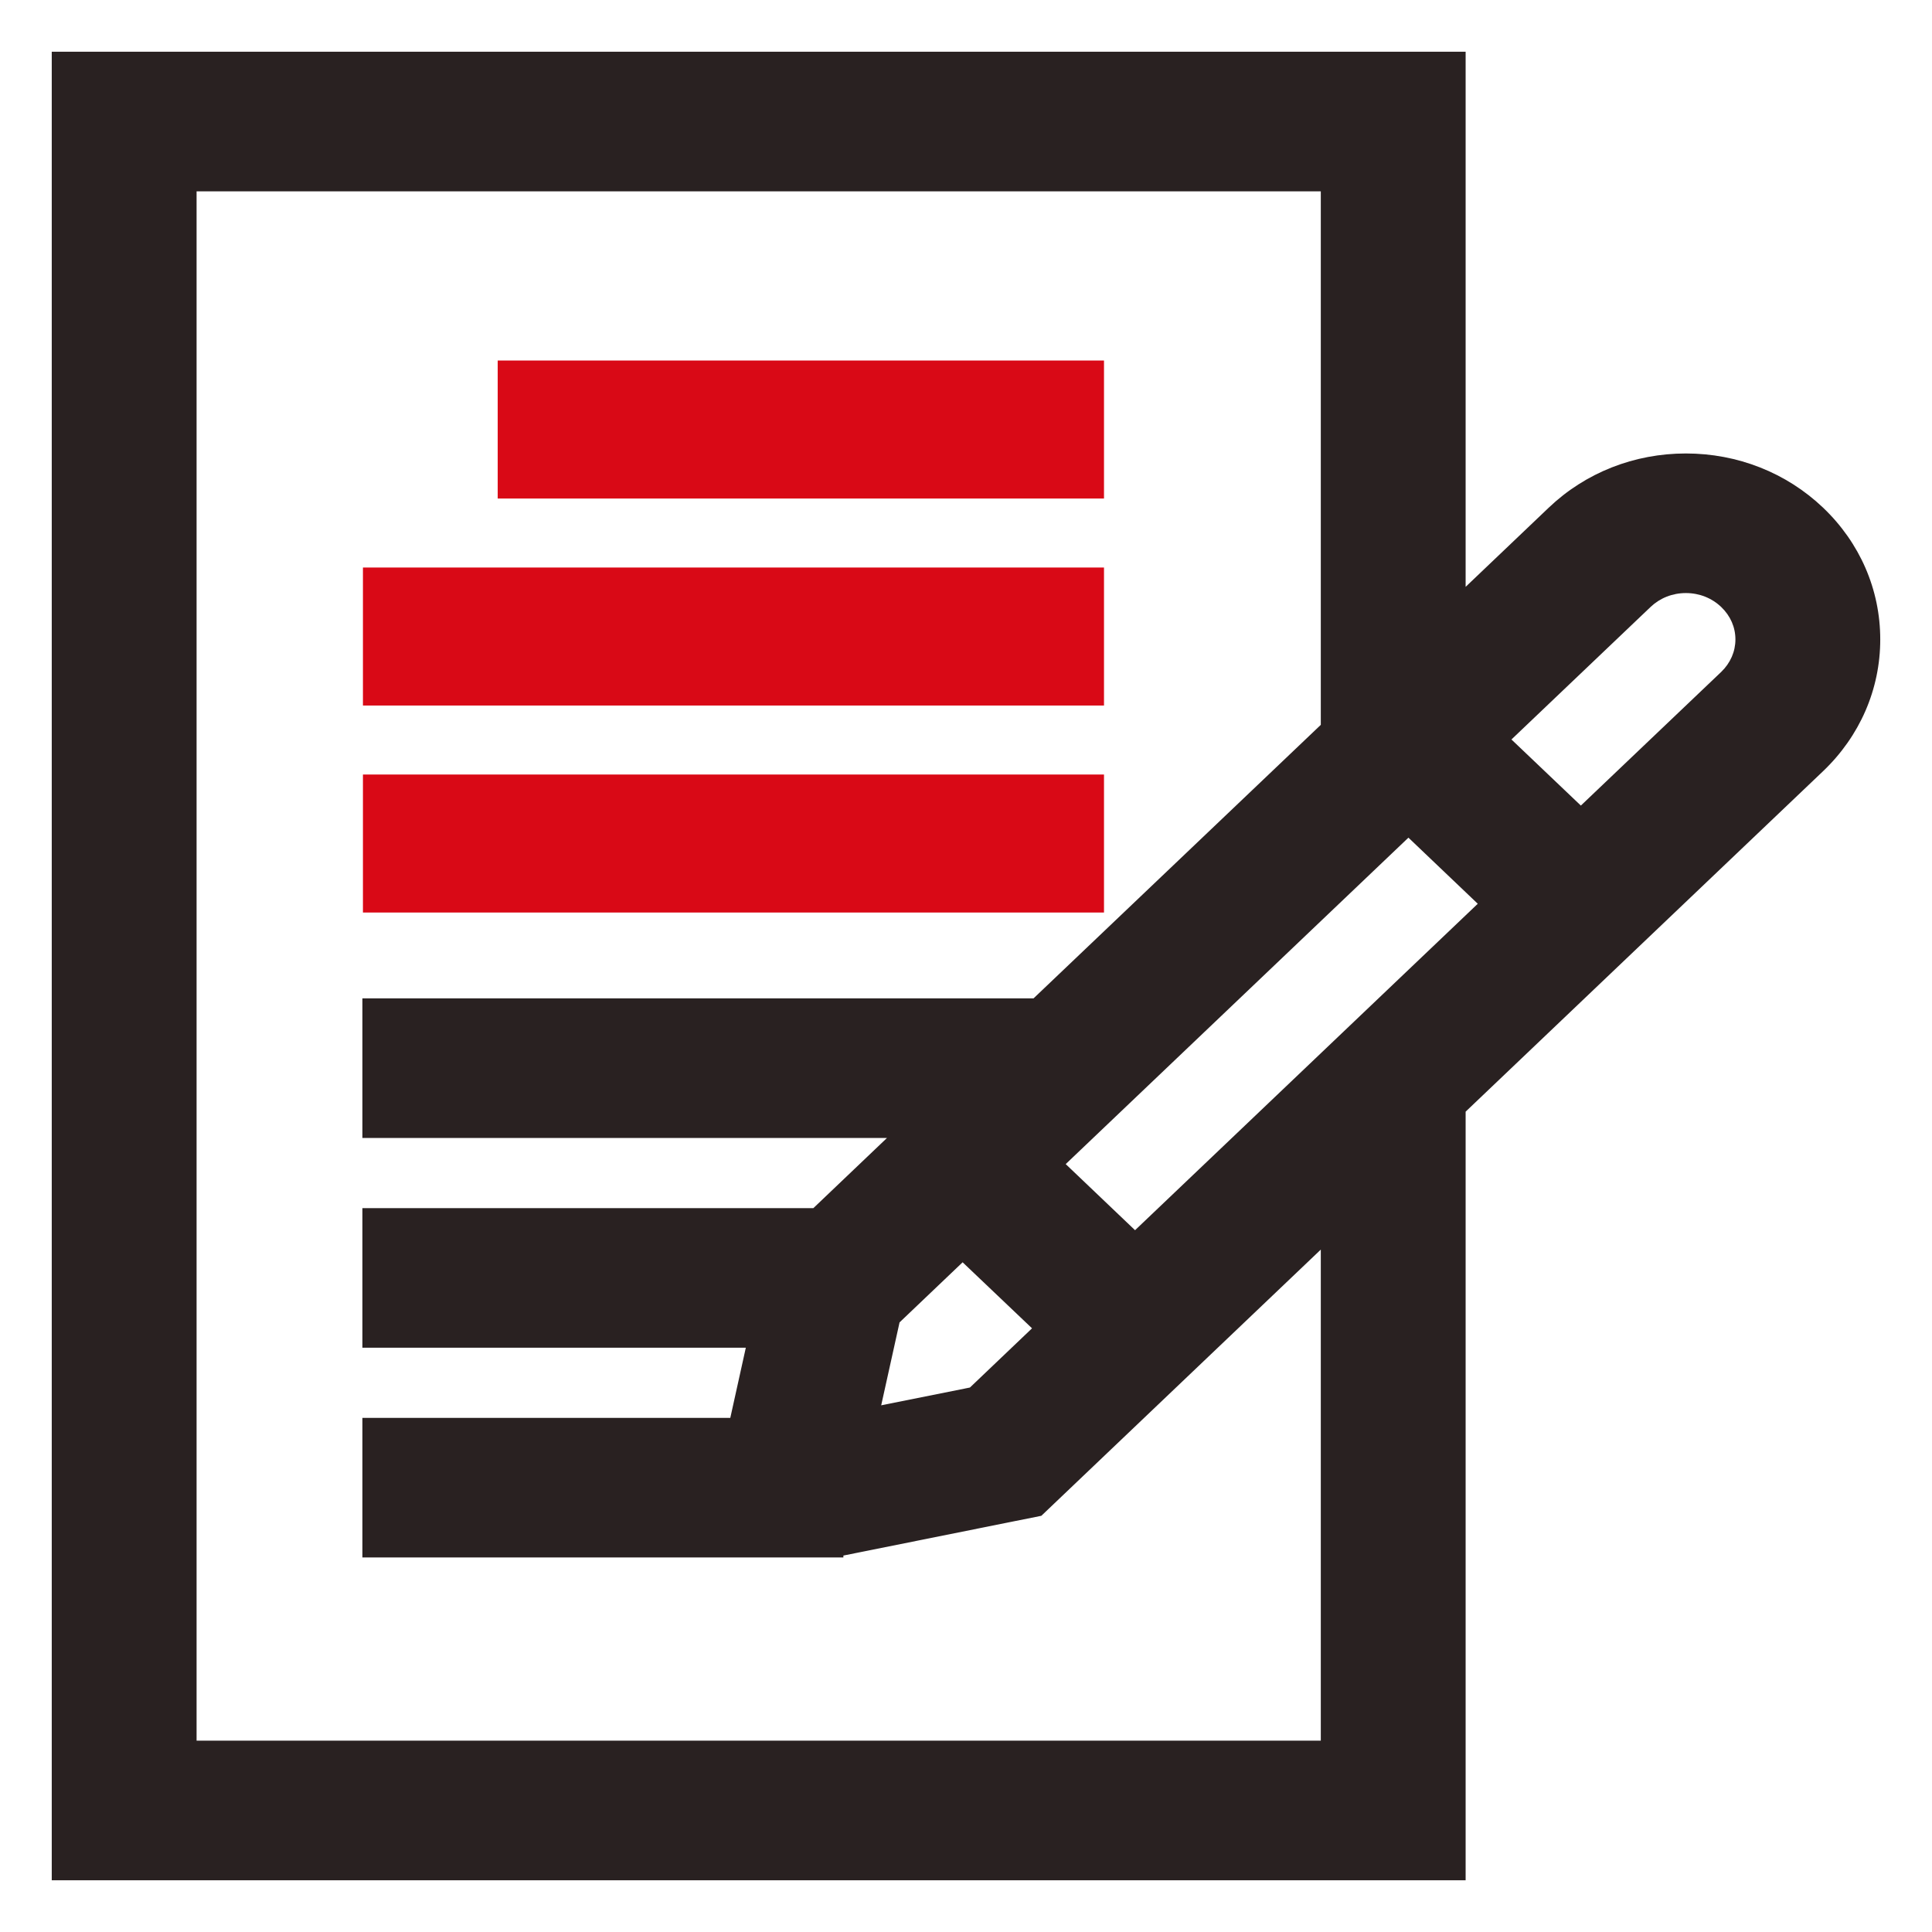 <svg width="28" height="28" viewBox="0 0 28 28" fill="none" xmlns="http://www.w3.org/2000/svg">
<path d="M7.213 5.225H16V7.225H7.213V5.225Z" fill="#D90916"/>
<path d="M5.26 8.225H16V10.225H5.26V8.225Z" fill="#D90916"/>
<path d="M5.26 11.225H16V13.225H5.26V11.225Z" fill="#D90916"/>
<path d="M27 9.267C27 8.614 26.733 8 26.248 7.538C25.763 7.076 25.119 6.822 24.433 6.822C23.748 6.822 23.103 7.076 22.618 7.538L20.991 9.088V1H1V27H20.991V16.003L26.248 10.996C26.733 10.534 27 9.92 27 9.267ZM16.45 18.174L15.082 16.871L20.412 11.794L21.78 13.097L16.45 18.174ZM13.951 17.948L15.319 19.251L14.177 20.34L12.444 20.688L12.809 19.036L13.951 17.948ZM19.392 25.477H2.599V2.523H19.392V10.612L15.08 14.719H5.502V16.242H13.48L11.888 17.759H5.502V19.282H11.12L10.784 20.799H5.502V22.322H11.973V22.321C12.042 22.319 12.111 22.311 12.18 22.297L14.972 21.737L19.392 17.527V25.477ZM25.117 9.918L22.911 12.02L21.543 10.717L23.749 8.615C23.932 8.441 24.175 8.345 24.433 8.345C24.692 8.345 24.935 8.441 25.117 8.615C25.3 8.789 25.401 9.021 25.401 9.267C25.401 9.513 25.3 9.744 25.117 9.918Z" fill="#292121"/>
<path fill-rule="evenodd" clip-rule="evenodd" d="M0.75 0.75H21.241V8.505L22.446 7.357C22.978 6.85 23.685 6.572 24.433 6.572C25.181 6.572 25.888 6.85 26.421 7.357C26.954 7.865 27.25 8.543 27.25 9.267C27.25 9.99 26.954 10.669 26.421 11.177L21.241 16.111V27.25H0.75V0.75ZM1.25 1.25V26.75H20.741V15.896L26.076 10.815C26.512 10.399 26.75 9.85 26.75 9.267C26.75 8.684 26.512 8.135 26.076 7.719C25.639 7.303 25.056 7.072 24.433 7.072C23.81 7.072 23.228 7.303 22.791 7.719C22.791 7.719 22.791 7.719 22.791 7.719L20.741 9.672V1.25H1.25ZM2.349 2.273H19.642V10.719L15.18 14.969H5.752V15.992H14.105L11.988 18.009H5.752V19.032H11.432L10.985 21.049H5.752V22.072H11.934L11.964 22.071C12.021 22.069 12.076 22.063 12.131 22.052L14.852 21.506L19.642 16.944V25.727H2.349V2.273ZM2.849 2.773V25.227H19.142V18.11L15.092 21.968L12.229 22.543C12.227 22.543 12.225 22.543 12.223 22.544V22.572H5.252V20.549H10.584L10.809 19.532H5.252V17.509H11.788L12.855 16.492H5.252V14.469H14.979L19.142 10.505V2.773H2.849ZM24.433 8.595C24.237 8.595 24.057 8.668 23.922 8.796L21.905 10.717L22.911 11.675L24.945 9.738C24.945 9.738 24.945 9.738 24.945 9.738C25.079 9.609 25.151 9.442 25.151 9.267C25.151 9.091 25.079 8.925 24.945 8.797C24.81 8.668 24.629 8.595 24.433 8.595ZM23.577 8.434C23.807 8.215 24.113 8.095 24.433 8.095C24.754 8.095 25.059 8.215 25.29 8.434C25.521 8.654 25.651 8.95 25.651 9.267C25.651 9.583 25.52 9.88 25.29 10.099L22.911 12.366L21.18 10.717L23.577 8.434ZM20.412 11.449L22.142 13.097L16.45 18.519L14.72 16.871L20.412 11.449ZM20.412 12.14L15.445 16.871L16.45 17.829L21.417 13.098L20.412 12.14ZM13.951 17.603L15.682 19.251L14.297 20.57L12.117 21.008L12.581 18.908L13.951 17.603ZM13.037 19.165L12.771 20.367L14.057 20.109L14.957 19.251L13.951 18.294L13.037 19.165Z" fill="#292121"/>
</svg>

